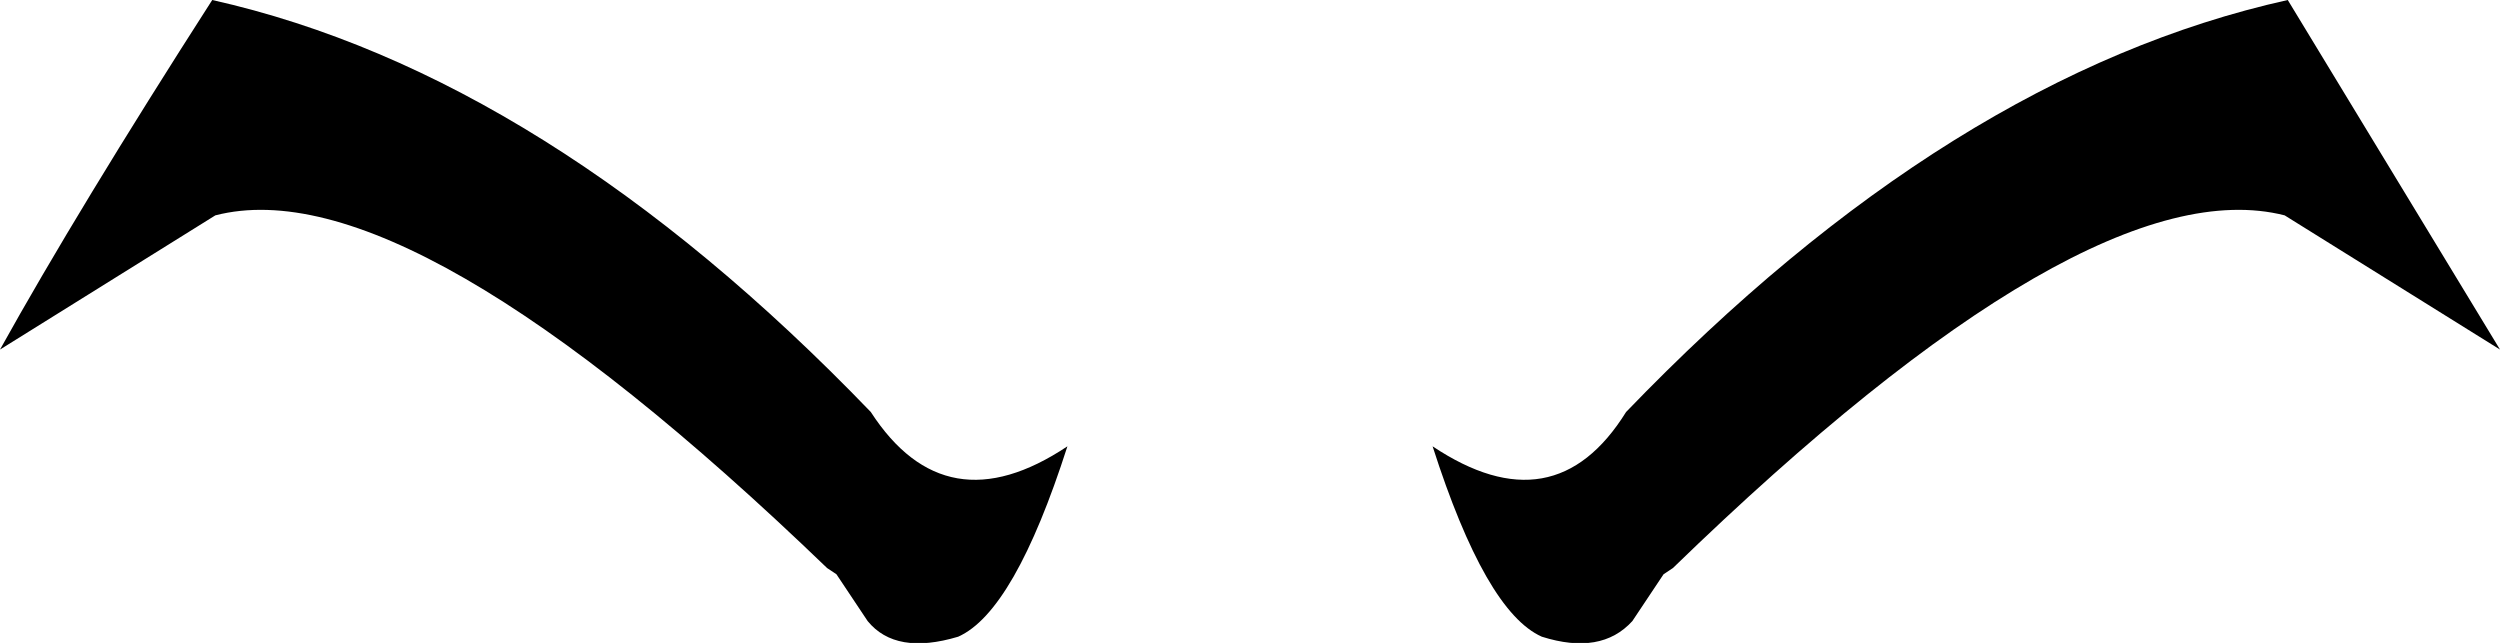 <?xml version="1.0" encoding="UTF-8" standalone="no"?>
<svg xmlns:xlink="http://www.w3.org/1999/xlink" height="10.3px" width="40.05px" xmlns="http://www.w3.org/2000/svg">
  <g transform="matrix(1.0, 0.0, 0.0, 1.0, -380.0, -124.2)">
    <path d="M380.0 129.8 Q381.25 127.55 383.4 124.2 388.75 125.4 393.95 130.8 395.15 132.65 397.1 131.35 396.25 134.0 395.35 134.4 394.35 134.7 393.9 134.15 L393.4 133.4 393.25 133.3 Q386.55 126.85 383.45 127.65 L380.0 129.8 M404.7 134.4 Q403.8 134.0 402.95 131.35 404.9 132.65 406.05 130.8 411.25 125.4 416.65 124.2 L420.05 129.8 416.6 127.65 Q413.45 126.85 406.8 133.3 L406.65 133.4 406.15 134.15 Q405.65 134.7 404.7 134.4" fill="#000000" fill-rule="evenodd" stroke="none"/>
  </g>
</svg>
